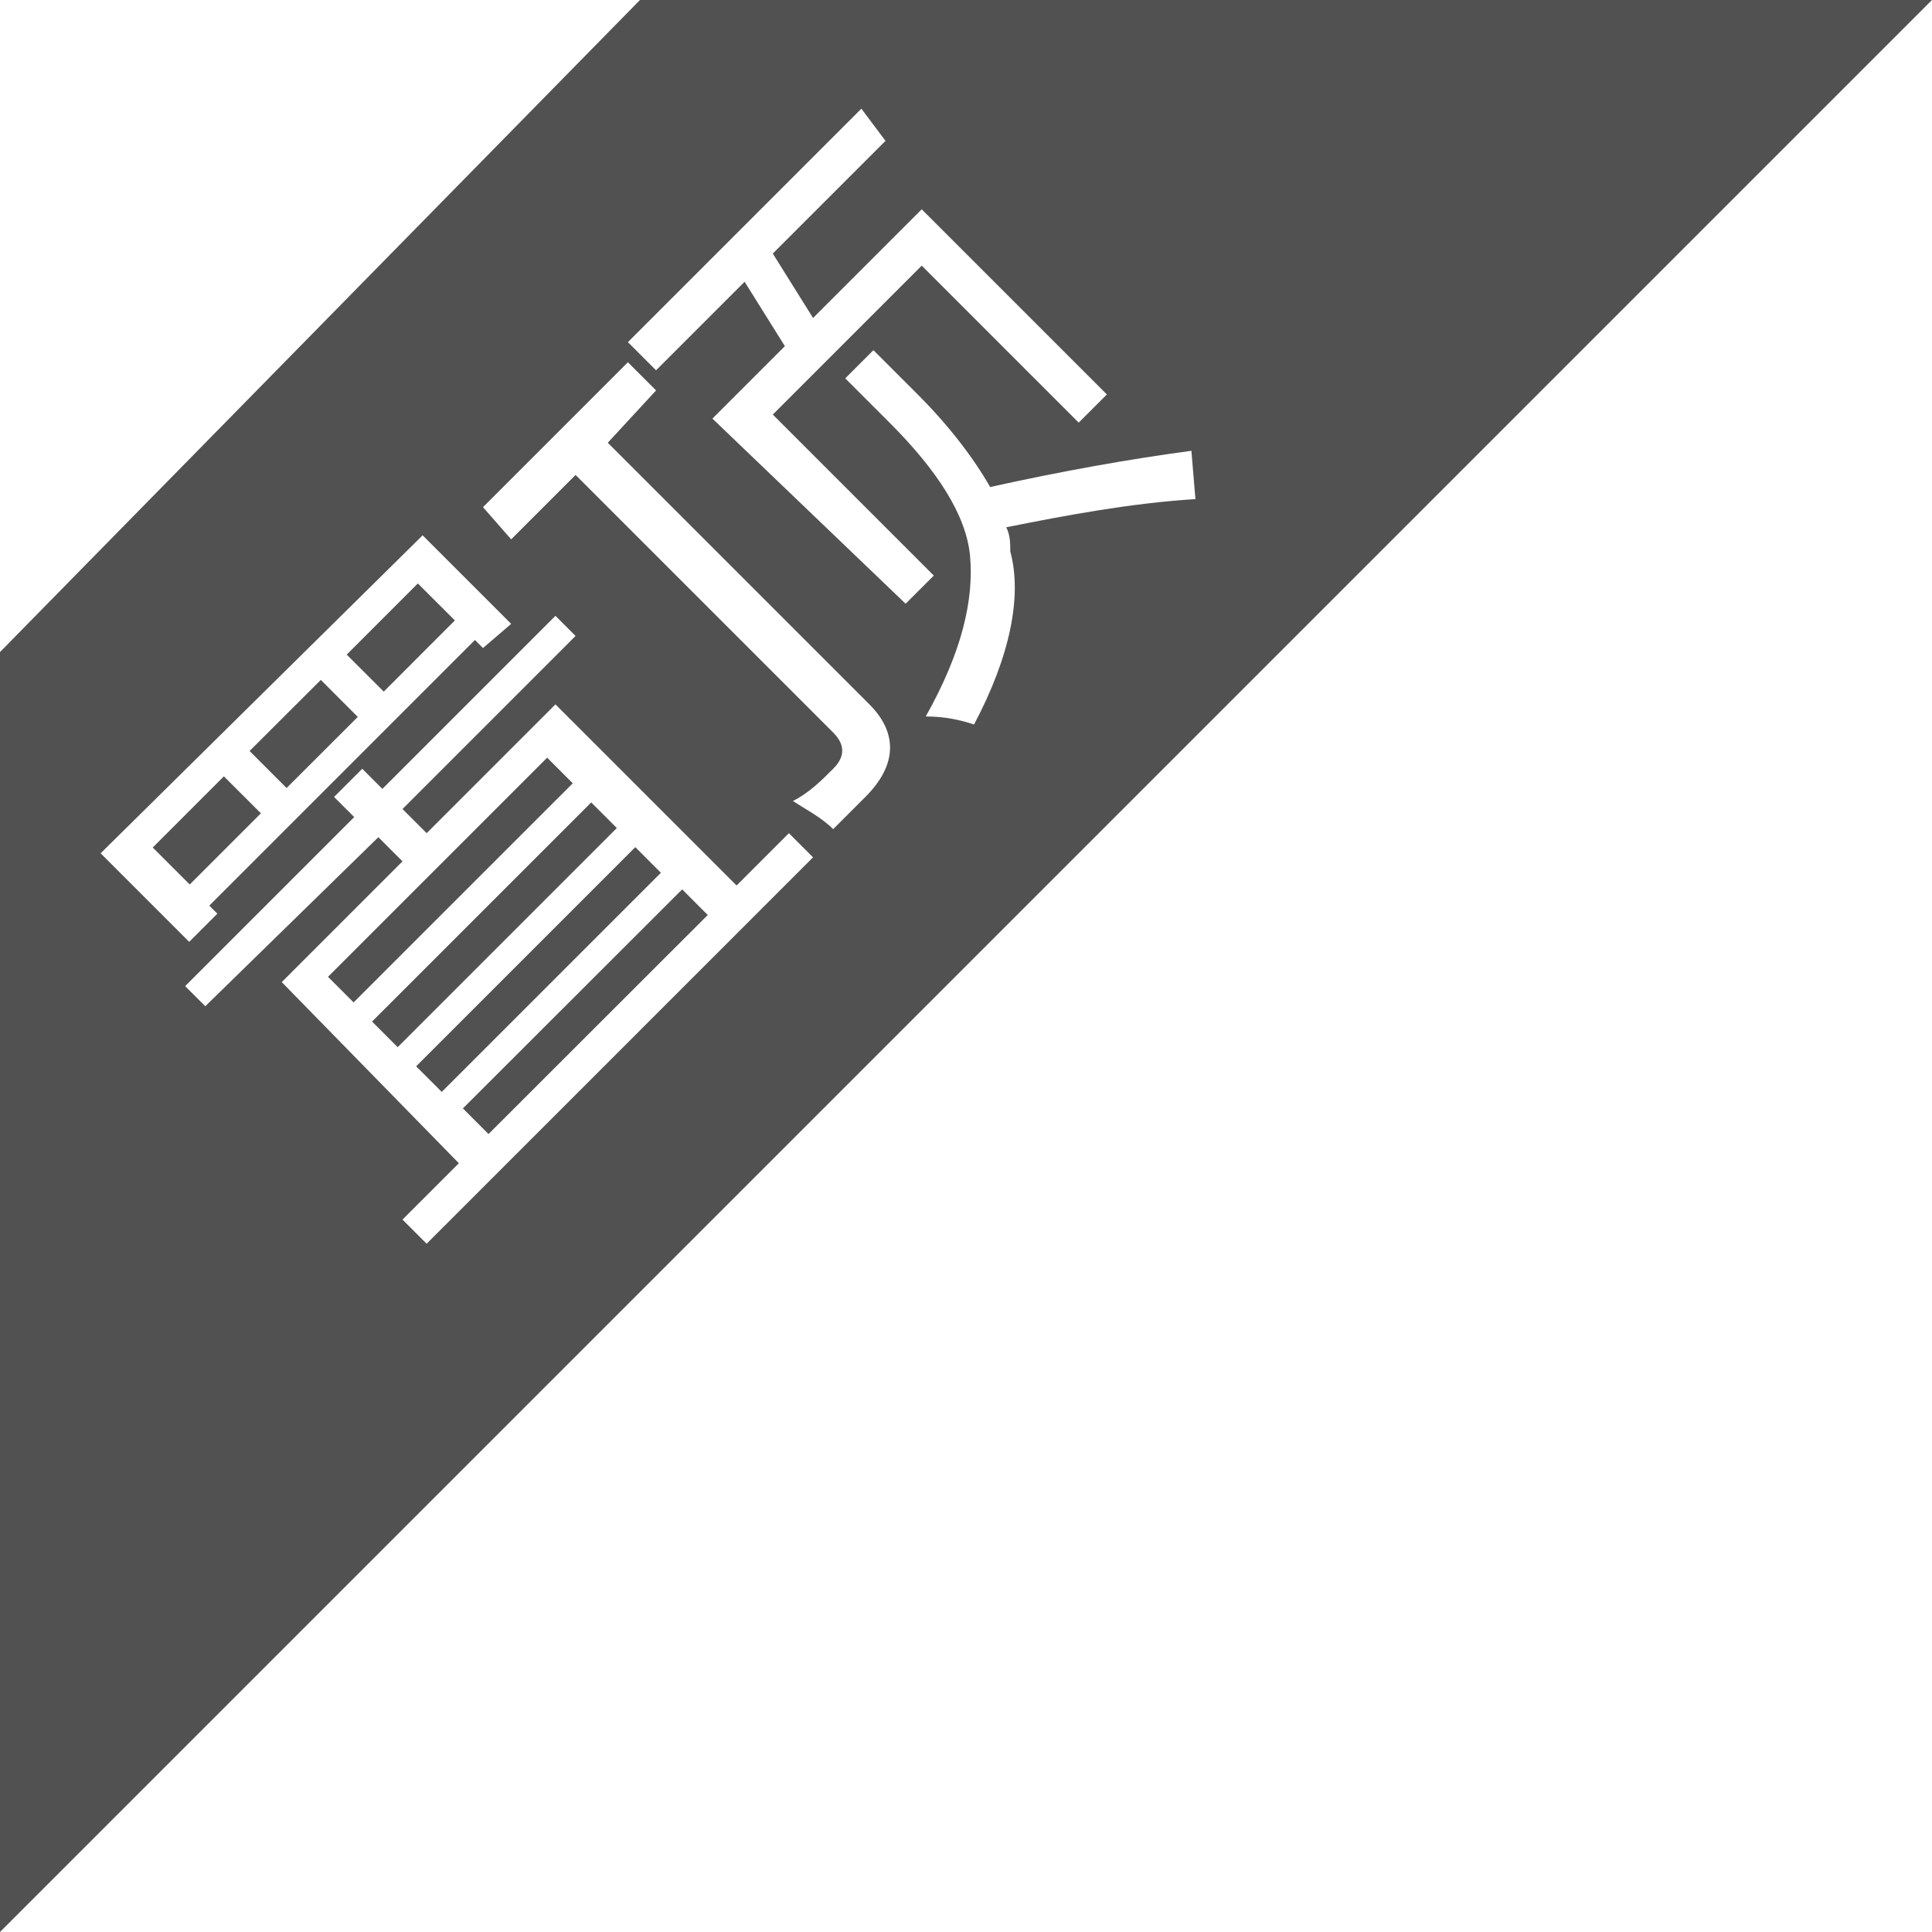 <?xml version="1.0" standalone="no"?><!DOCTYPE svg PUBLIC "-//W3C//DTD SVG 1.1//EN" "http://www.w3.org/Graphics/SVG/1.1/DTD/svg11.dtd"><svg t="1570524174214" class="icon" viewBox="0 0 1024 1024" version="1.1" xmlns="http://www.w3.org/2000/svg" p-id="6792" width="64" height="64" xmlns:xlink="http://www.w3.org/1999/xlink"><defs><style type="text/css"></style></defs><path d="M80.96 449.195l37.696-37.717 19.627 19.605-37.717 37.717zM197.205 541.44l116.16-116.139 13.568 13.568-116.16 116.16zM220.565 565.163l116.16-116.16 13.568 13.589-116.16 116.139zM173.845 517.739l116.16-116.16 13.568 13.589-116.16 116.139zM245.355 587.477l116.203-116.096 13.568 13.589-116.203 116.096z" fill="#515151" p-id="6793"></path><path d="M339.2 0L0 345.6V1024L1024 0H339.2z m-115.2 283.733l46.933 46.933-14.933 12.8-4.267-4.267-140.8 140.8 4.267 4.267-14.933 14.933-46.933-46.933 170.667-168.533z m2.133 375.467l-12.8-12.8 29.867-29.867L149.333 520.533l64-64-12.8-12.8L108.8 533.333l-10.667-10.667 89.6-89.6-10.667-10.667 14.933-14.933 10.667 10.667 91.733-91.733 10.667 10.667-91.733 91.733 12.8 12.8 68.267-68.267 96 96 27.733-27.733 12.8 12.8-204.8 204.8z m232.533-236.8l-17.067 17.067c-6.4-6.4-14.933-10.667-21.333-14.933 8.533-4.267 14.933-10.667 21.333-17.067 6.4-6.4 6.4-12.8 0-19.2l-136.533-136.533-34.133 34.133-14.933-17.067L332.8 192l14.933 14.933-25.6 27.733 138.667 138.667c14.933 14.933 14.933 32-2.133 49.067z m-81.067-200.533l38.4-38.4-21.333-34.133-46.933 46.933-14.933-14.933 123.733-123.733 12.8 17.067-59.733 59.733 21.333 34.133 57.6-57.6 98.133 98.133-14.933 14.933-83.2-83.2-78.933 78.933 85.333 85.333-14.933 14.933-102.4-98.133z m138.667 162.133c-6.4-2.133-14.933-4.267-25.6-4.267 19.2-34.133 25.6-61.867 23.467-85.333-2.133-21.333-17.067-44.8-42.667-70.4L448 200.533l14.933-14.933 23.467 23.467c17.067 17.067 29.867 34.133 38.4 49.067 38.4-8.533 74.667-14.933 106.667-19.2l2.133 25.6c-34.133 2.133-68.267 8.533-100.267 14.933 2.133 4.267 2.133 8.533 2.133 12.8 6.4 23.467 0 55.467-19.2 91.733z" fill="#515151" p-id="6794"></path><path d="M183.765 346.965l37.696-37.717 19.627 19.584-37.696 37.739zM132.288 398.037l37.76-37.675 19.584 19.627-37.739 37.675z" fill="#515151" p-id="6795"></path></svg>